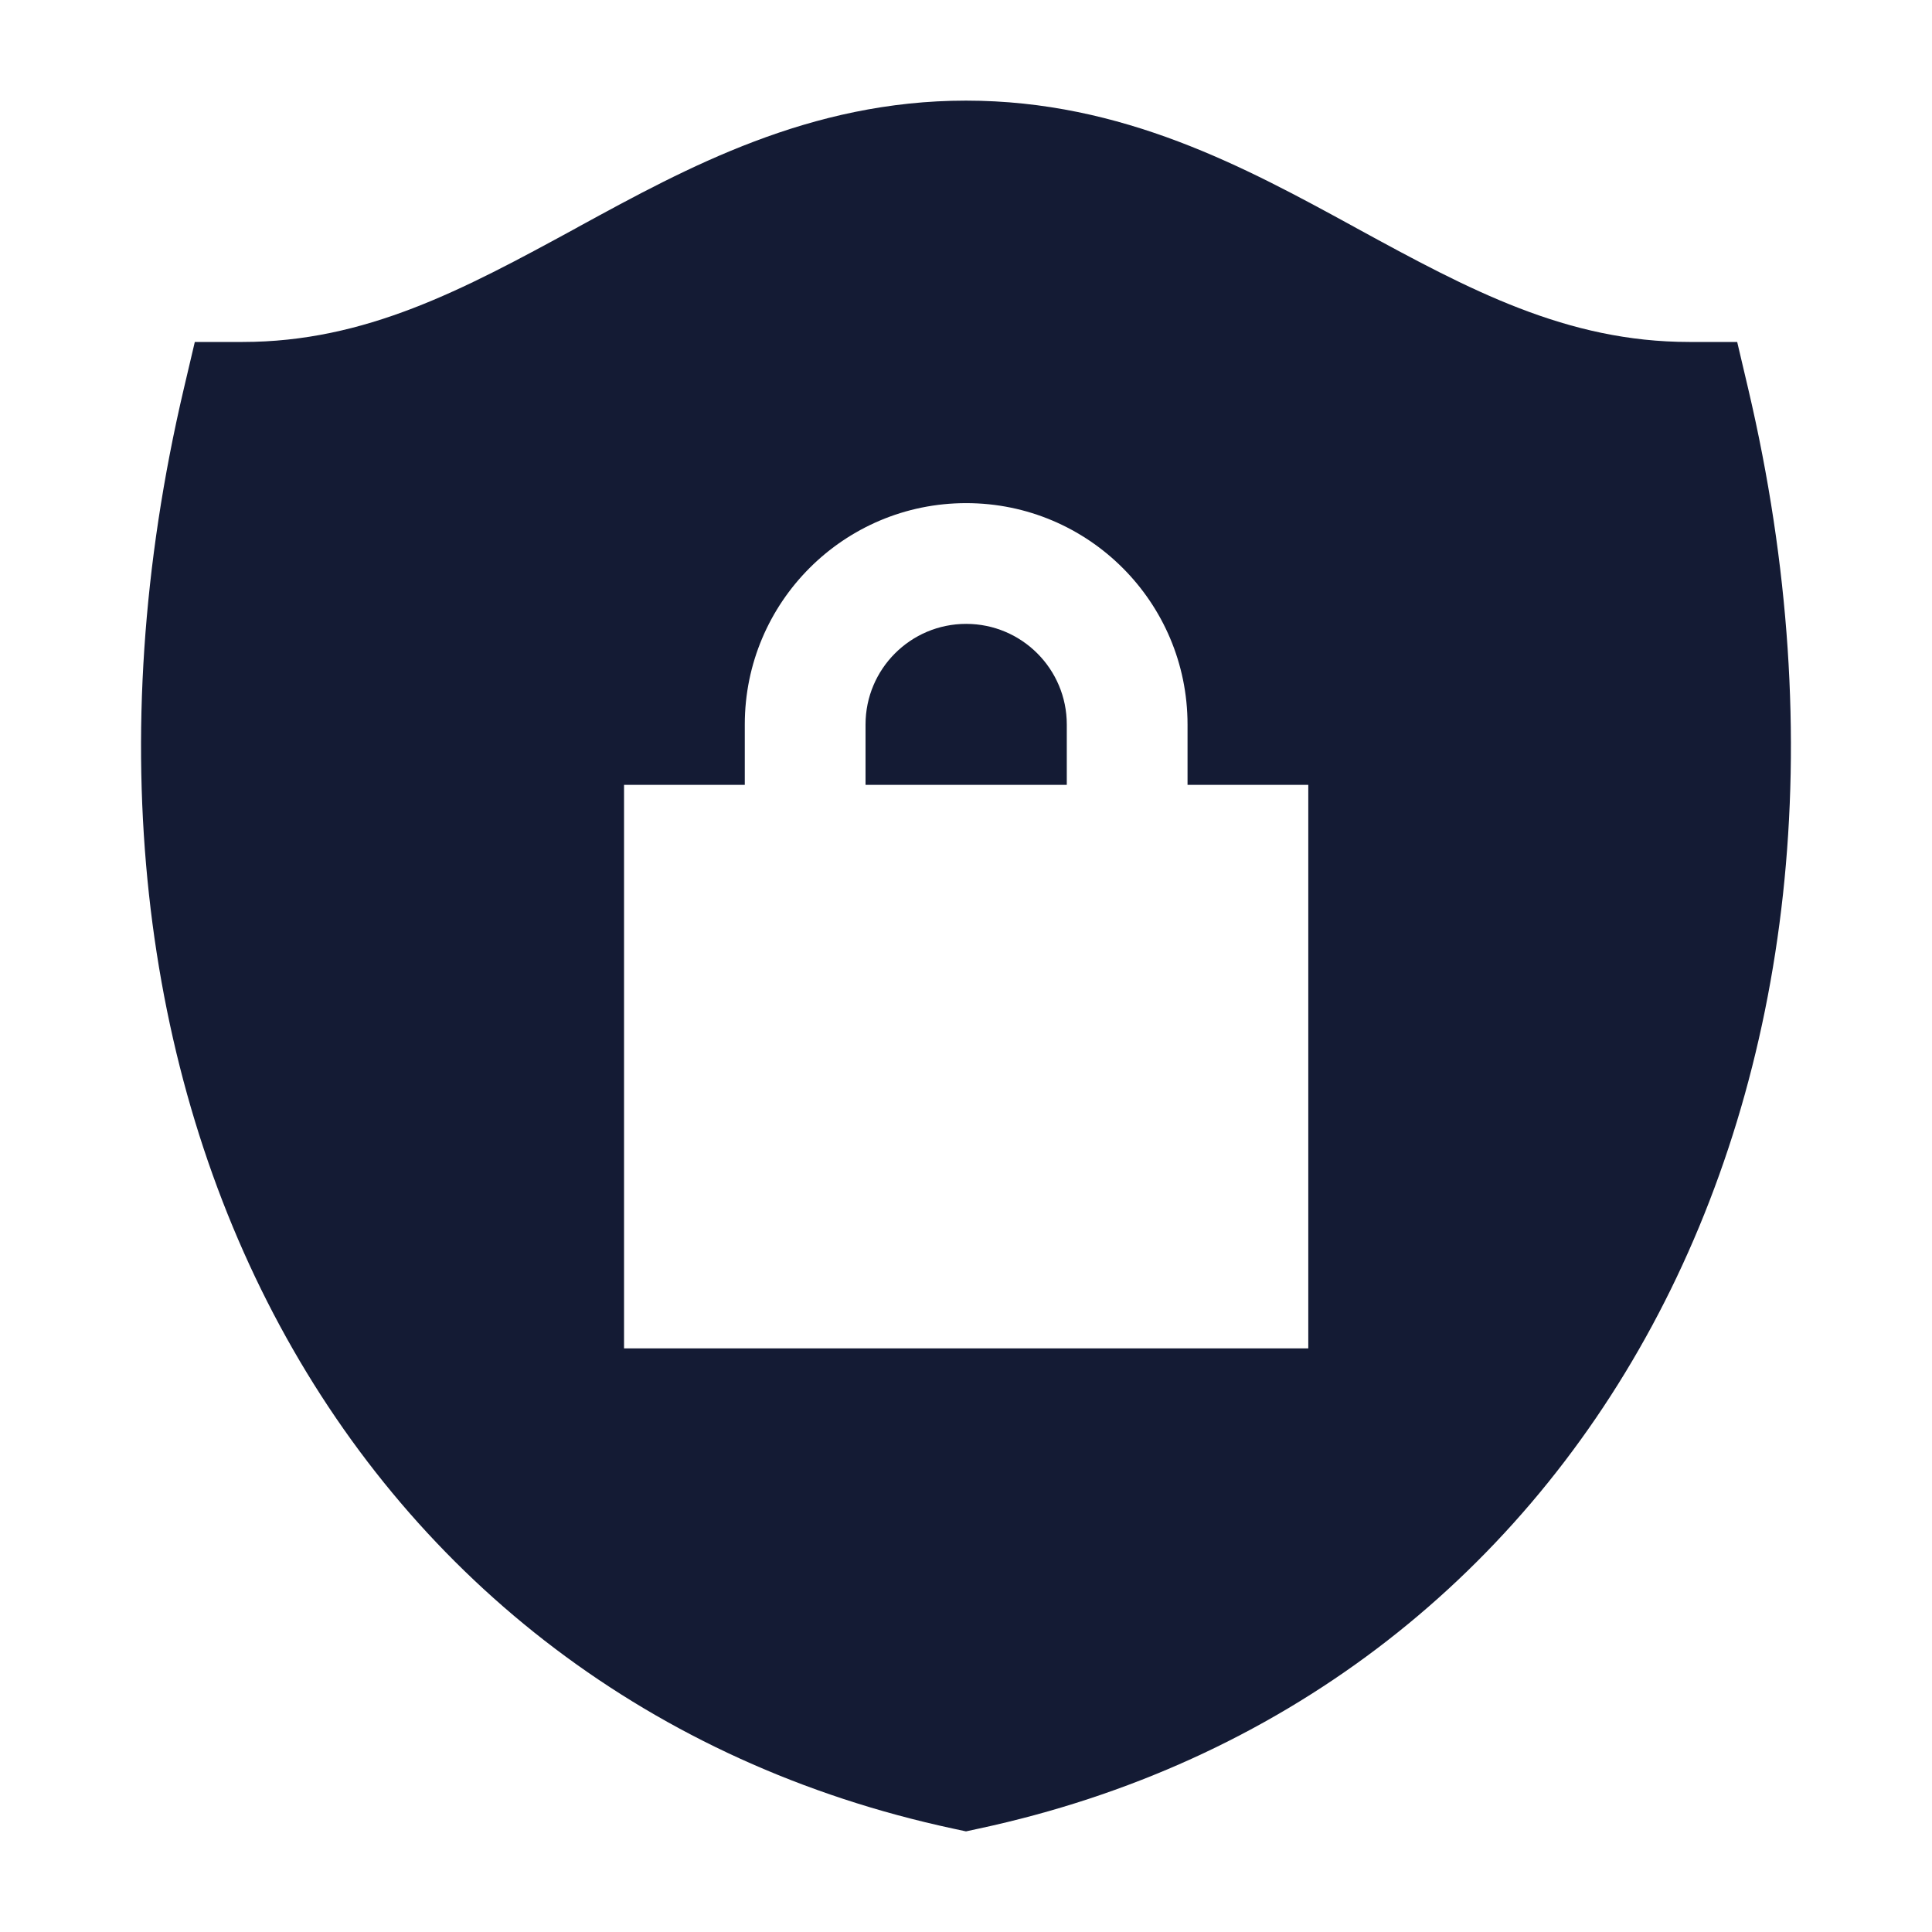 <svg width="24" height="24" viewBox="0 0 24 24" fill="none" xmlns="http://www.w3.org/2000/svg">
<path d="M10.752 9.75V9C10.752 8.31 11.312 7.75 12.002 7.75C12.692 7.75 13.252 8.31 13.252 9V9.75H10.752Z" fill="#141B34"/>
<path fill-rule="evenodd" clip-rule="evenodd" d="M7.194 2.813C8.537 2.08 10.057 1.25 12 1.25C13.951 1.25 15.474 2.082 16.818 2.816L16.863 2.841C18.255 3.601 19.462 4.248 20.986 4.248H21.58L21.716 4.826C23.785 13.629 19.65 21.11 12.157 22.716L12 22.75L11.842 22.716C4.349 21.11 0.214 13.629 2.284 4.826L2.42 4.248H3.014C4.54 4.248 5.751 3.6 7.144 2.841L7.194 2.813ZM9.252 9C9.252 7.481 10.483 6.25 12.002 6.25C13.521 6.25 14.752 7.481 14.752 9V9.75H16.252V16.75H7.752V9.75H9.252V9Z" fill="#141B34"/>
</svg>
